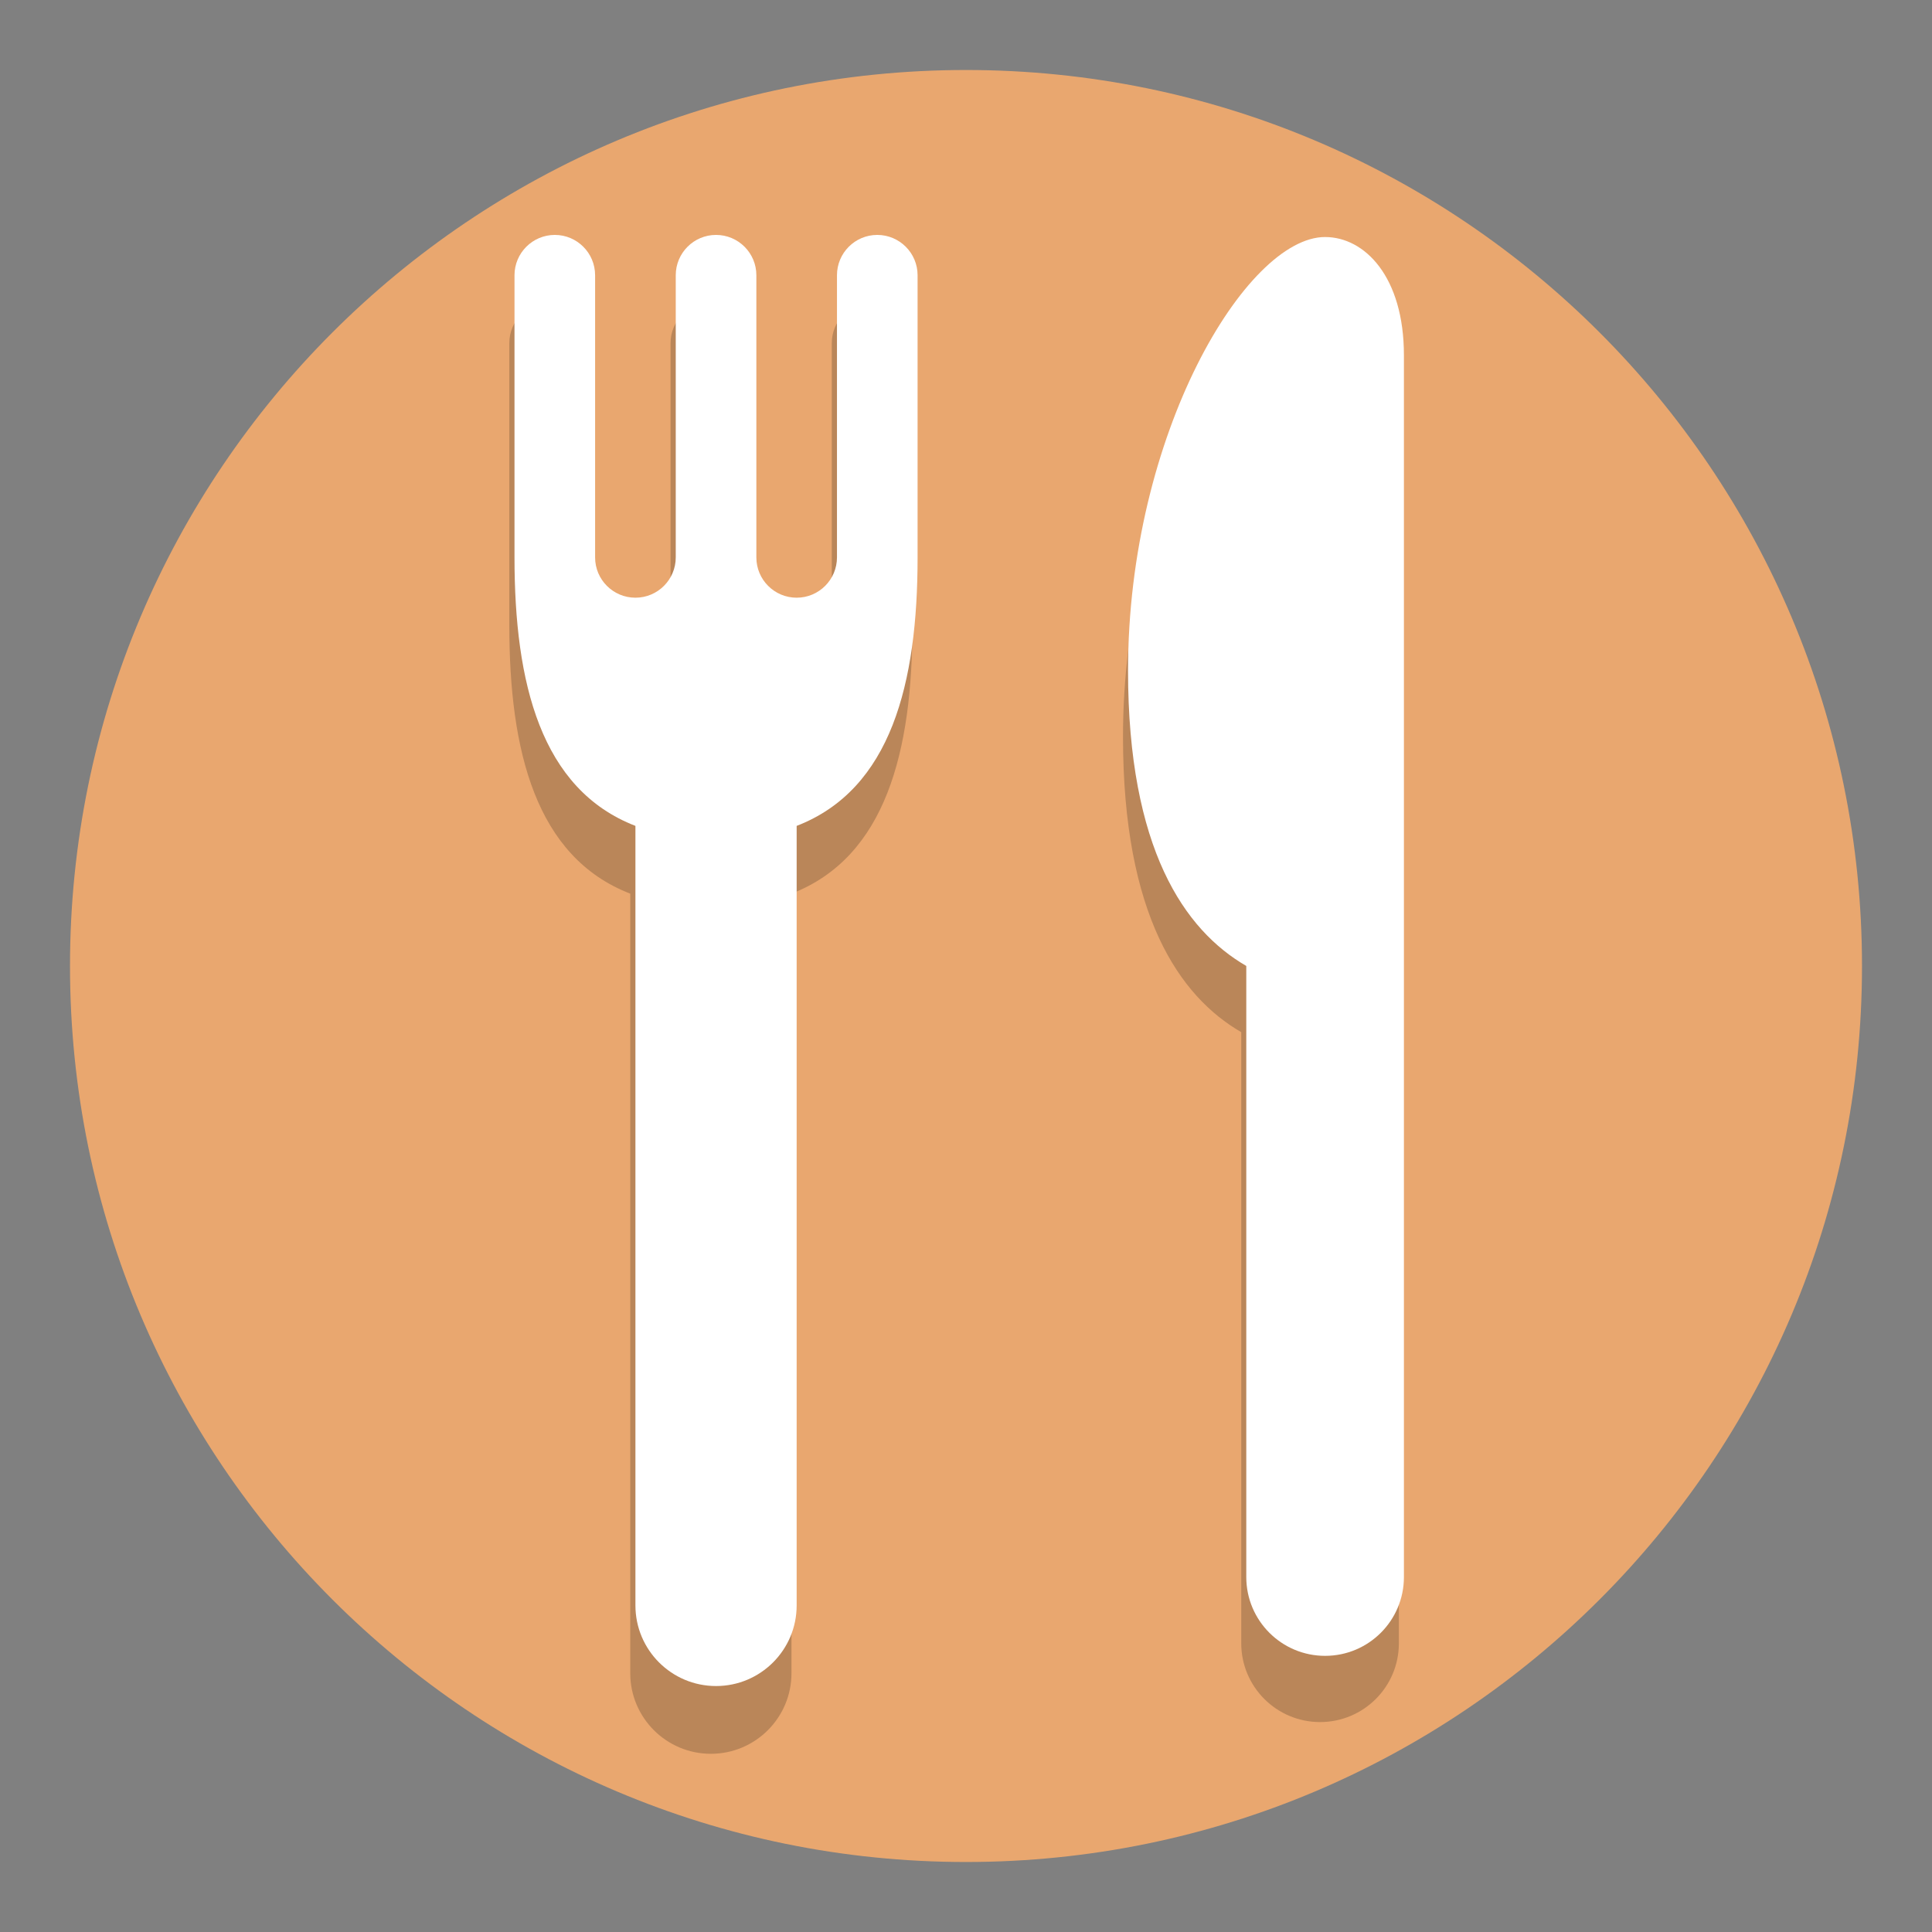 <?xml version="1.0" encoding="UTF-8"?>
<svg width="138" height="138" version="1.1" viewBox="0 0 138 138" xmlns="http://www.w3.org/2000/svg" xmlns:cc="http://creativecommons.org/ns#" xmlns:dc="http://purl.org/dc/elements/1.1/" xmlns:rdf="http://www.w3.org/1999/02/22-rdf-syntax-ns#">
 <rect x="0" y="0" width="138" height="138" fill="#808080" stroke="none"/>
 <g id="restaurant" transform="translate(293.06 -427.03)">
  <path d="m-160.06 496.03c0 35.346-28.654 64-64 64-35.346 0-64-28.654-64-64s28.654-64 64-64c35.346 0 64 28.654 64 64" fill="#e9a76f" stroke-width=".2"/>
  <g>
   <path d="m-253.8 448.65c-1.589 0-2.88 1.291-2.88 2.88v20.155c0 8.973 1.881 16.566 8.638 19.177v55.681c0 3.182 2.58 5.758 5.758 5.758 3.179 0 5.758-2.577 5.758-5.758v-55.681c6.758-2.611 8.638-10.205 8.638-19.177v-20.155c0-1.589-1.291-2.88-2.88-2.88-1.589 0-2.878 1.291-2.878 2.88v20.155c0 1.589-1.291 2.878-2.88 2.878-1.589 0-2.878-1.288-2.878-2.878v-20.155c0-1.589-1.291-2.88-2.88-2.88-1.589 0-2.878 1.291-2.878 2.88v20.155c0 1.589-1.291 2.878-2.88 2.878-1.589 0-2.88-1.288-2.88-2.878v-20.155c0-1.589-1.289-2.88-2.878-2.88z" fill-opacity=".2"/>
   <path d="m-253.43 443.81c-1.589 0-2.88 1.291-2.88 2.88v20.155c0 8.973 1.881 16.566 8.638 19.177v55.681c0 3.182 2.58 5.758 5.758 5.758s5.758-2.577 5.758-5.758v-55.681c6.758-2.611 8.638-10.205 8.638-19.177v-20.155c0-1.589-1.291-2.88-2.88-2.88-1.589 0-2.878 1.291-2.878 2.88v20.155c0 1.589-1.291 2.878-2.88 2.878-1.589 0-2.878-1.288-2.878-2.878v-20.155c0-1.589-1.291-2.88-2.88-2.88-1.589 0-2.878 1.291-2.878 2.88v20.155c0 1.589-1.291 2.878-2.88 2.878-1.589 0-2.88-1.288-2.88-2.878v-20.155c0-1.589-1.289-2.88-2.878-2.88z" fill="#fff"/>
   <path d="m-198.77 448.69c-5.63 0-14.076 14.076-14.076 30.964 0 12.732 4.031 18.543 8.446 21.102v43.649c0 3.111 2.522 5.63 5.63 5.63 3.111 0 5.63-2.519 5.63-5.63v-87.268c0-5.63-2.815-8.446-5.63-8.446z" fill-opacity=".2"/>
   <path d="m-198.41 443.96c-5.63 0-14.076 14.076-14.076 30.964 0 12.732 4.031 18.543 8.446 21.102v43.649c0 3.111 2.522 5.63 5.63 5.63 3.111 0 5.63-2.519 5.63-5.63v-87.268c0-5.63-2.815-8.446-5.63-8.446z" fill="#fff"/>
  </g>
 </g>
</svg>
